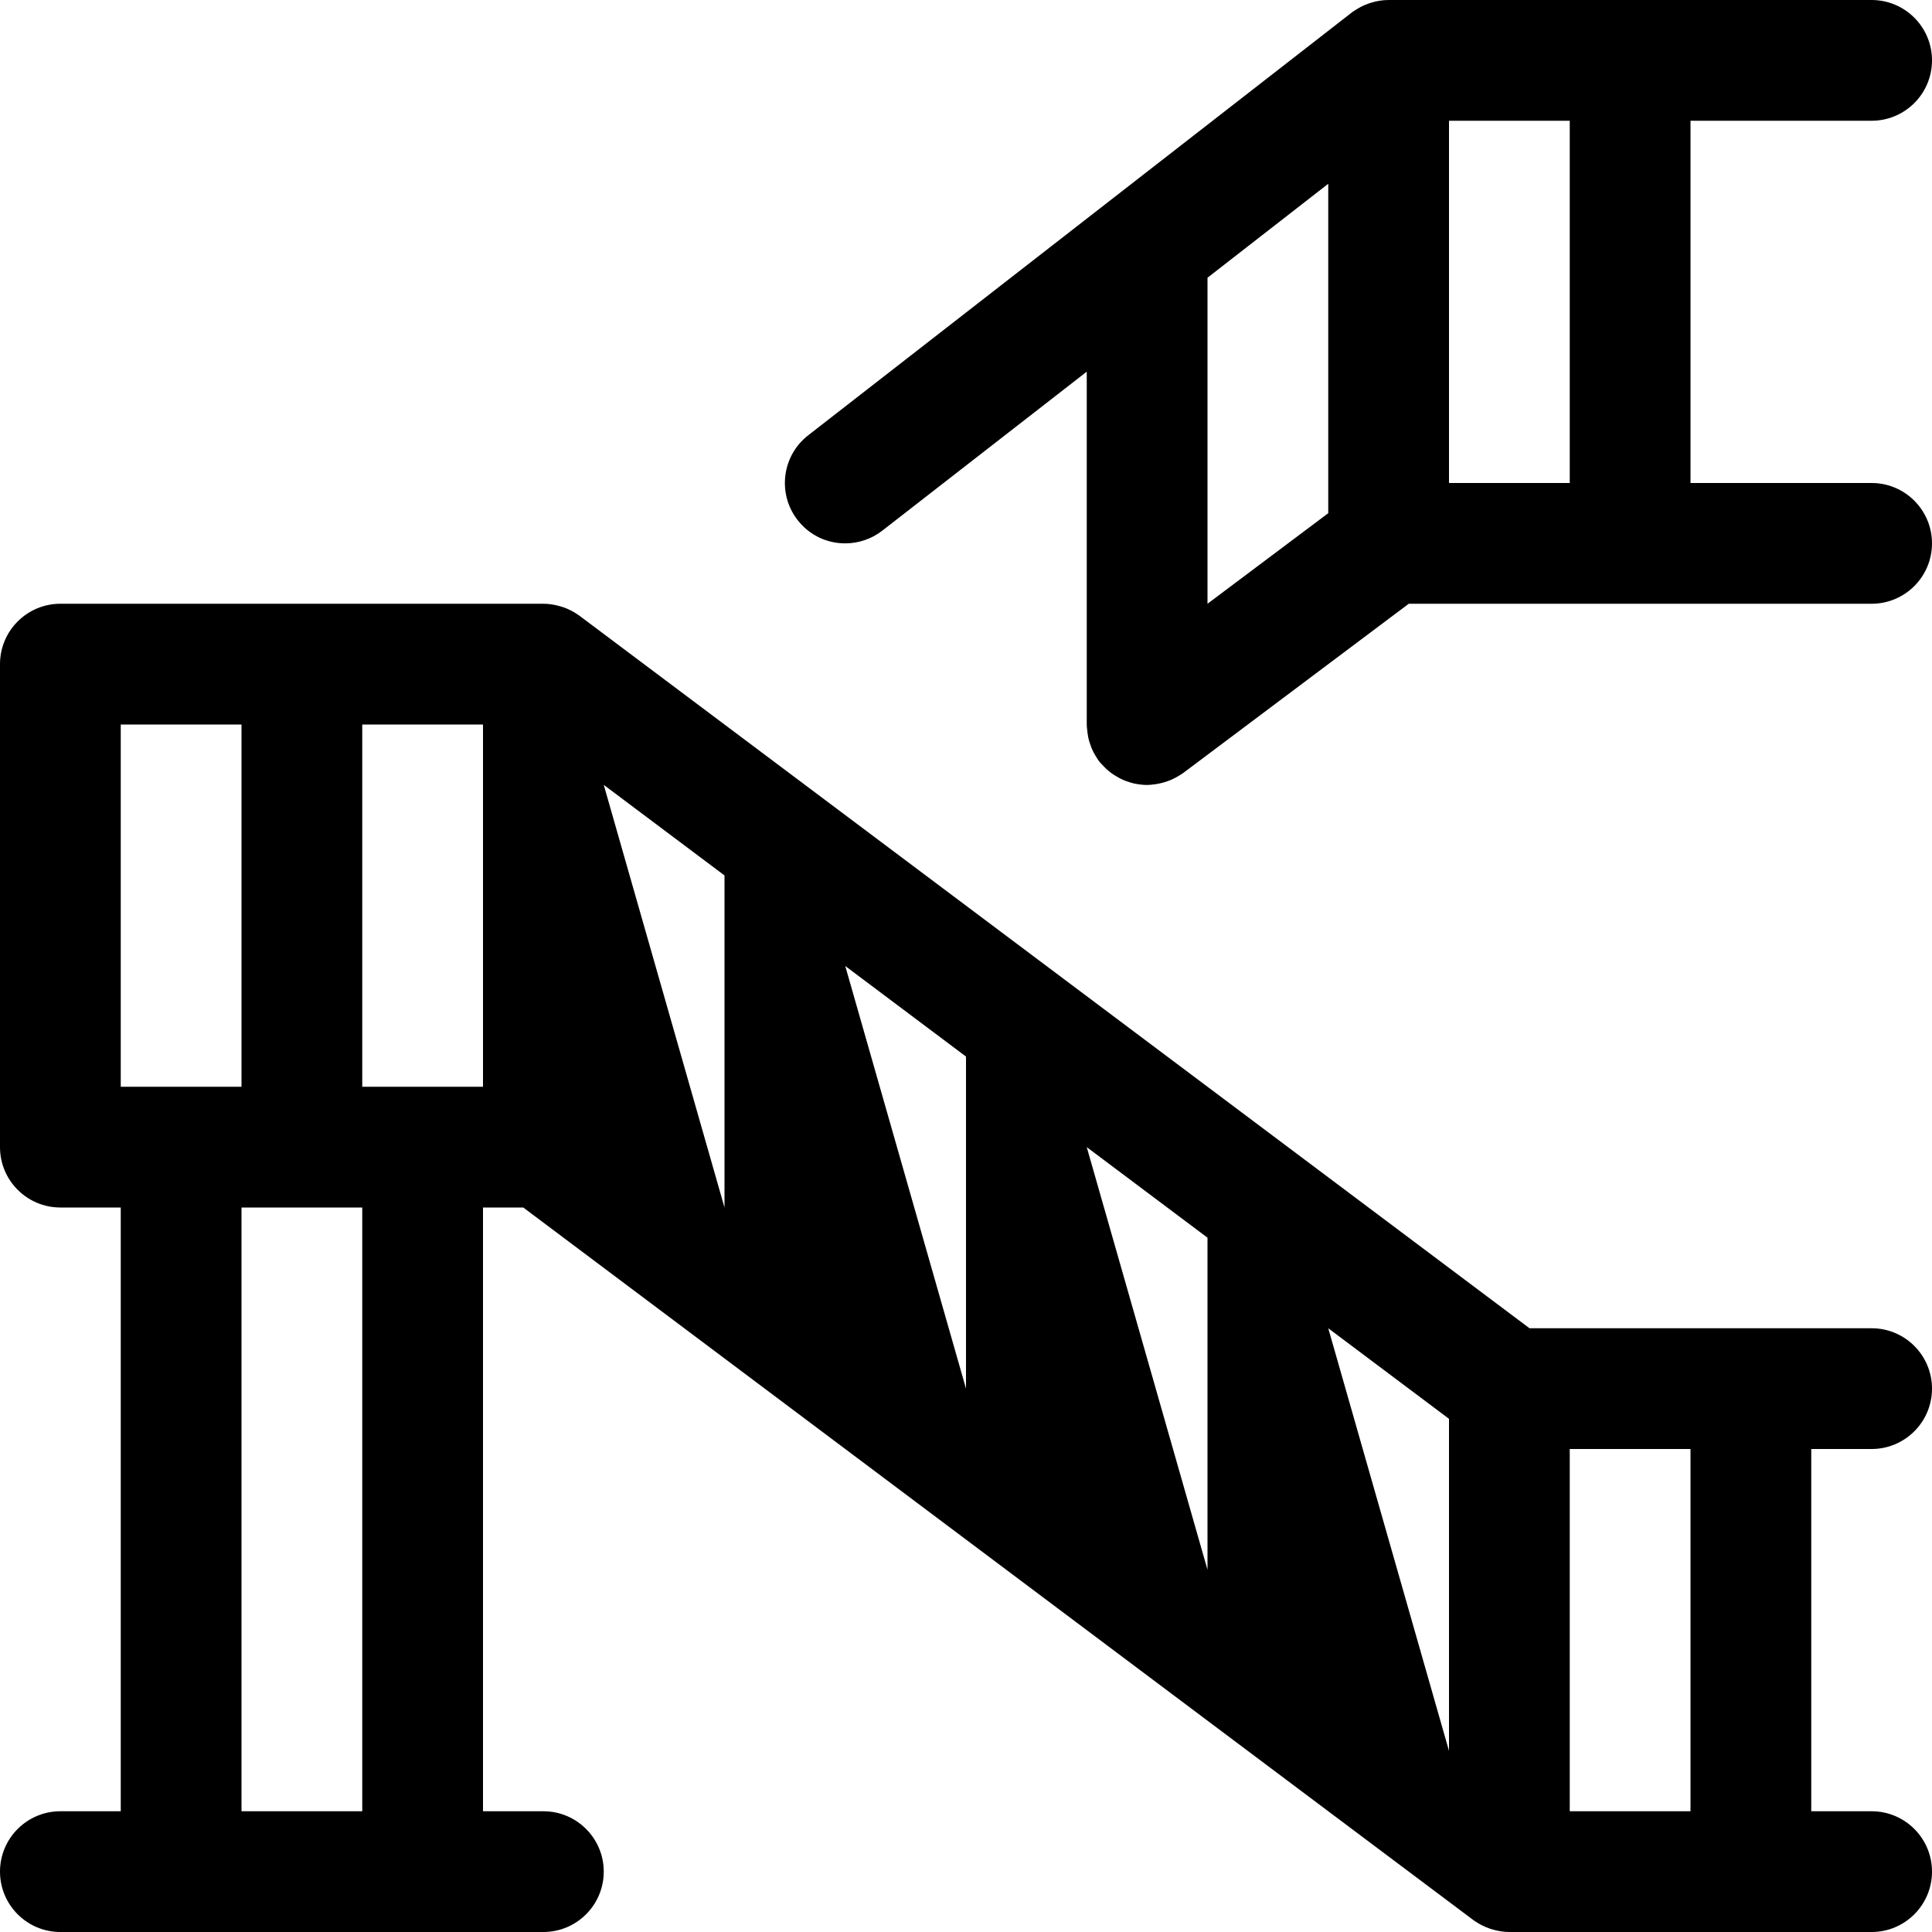 <?xml version="1.0" encoding="utf-8"?>
<!-- Generator: Adobe Illustrator 22.1.0, SVG Export Plug-In . SVG Version: 6.00 Build 0)  -->
<svg version="1.1" id="Regular" xmlns="http://www.w3.org/2000/svg" xmlns:xlink="http://www.w3.org/1999/xlink" x="0px" y="0px"
	 viewBox="0 0 24 24" style="enable-background:new 0 0 24 24;" xml:space="preserve">
<title>stairs</title>
<g>
	<path d="M18.75,24c-0.07,0-0.14-0.011-0.215-0.033c-0.004-0.001-0.027-0.008-0.031-0.01c-0.065-0.023-0.121-0.051-0.171-0.085
		c-0.012-0.007-0.023-0.014-0.033-0.022L6.5,15H6v7.5h0.75c0.414,0,0.75,0.336,0.75,0.75S7.164,24,6.75,24h-6
		C0.336,24,0,23.664,0,23.25s0.336-0.75,0.75-0.75H1.5V15H0.75C0.336,15,0,14.664,0,14.25v-6C0,7.836,0.336,7.5,0.75,7.5h6
		c0.07,0,0.14,0.011,0.214,0.033c0.007,0.002,0.033,0.01,0.039,0.012c0.06,0.022,0.116,0.05,0.166,0.084
		c0.008,0.005,0.016,0.01,0.024,0.016L19,16.5h4.25c0.414,0,0.75,0.336,0.75,0.75S23.664,18,23.25,18H22.5v4.5h0.75
		c0.414,0,0.75,0.336,0.75,0.75S23.664,24,23.25,24H18.75z M21,22.5V18h-1.5v4.5H21z M4.5,22.5V15H3v7.5H4.5z M18,21.75v-4.125
		L16.5,16.5L18,21.75z M15,19.5v-4.125l-1.5-1.125L15,19.5z M12,17.25v-4.125L10.5,12L12,17.25z M9,15v-4.125L7.5,9.75L9,15z
		 M6,13.5V9H4.5v4.5H6z M3,13.5V9H1.5v4.5H3z"/>
	<path d="M14.25,9.751c-0.047,0-0.093-0.005-0.139-0.014c-0.004-0.001-0.013-0.002-0.013-0.002c-0.03-0.006-0.059-0.015-0.087-0.025
		c-0.031-0.01-0.05-0.017-0.068-0.026c-0.022-0.01-0.05-0.025-0.078-0.042c-0.017-0.01-0.037-0.022-0.056-0.036
		c-0.021-0.015-0.043-0.033-0.065-0.053c-0.021-0.02-0.039-0.039-0.056-0.058c-0.005-0.003-0.022-0.022-0.039-0.044
		c-0.008-0.01-0.036-0.055-0.041-0.064c-0.016-0.026-0.032-0.056-0.045-0.087c-0.004-0.01-0.014-0.035-0.017-0.046
		c-0.011-0.03-0.021-0.06-0.027-0.091c-0.002-0.012-0.007-0.043-0.009-0.055c-0.003-0.022-0.006-0.046-0.008-0.07
		C13.501,9.024,13.5,9.011,13.5,9V4.617l-2.54,1.975C10.829,6.694,10.666,6.75,10.5,6.75c-0.233,0-0.449-0.105-0.592-0.29
		c-0.254-0.326-0.195-0.798,0.131-1.052l6.75-5.25c0.011-0.009,0.024-0.018,0.038-0.026c0.054-0.037,0.108-0.064,0.165-0.085
		C17,0.044,17.02,0.038,17.028,0.035C17.105,0.011,17.178,0,17.25,0h6C23.664,0,24,0.336,24,0.75S23.664,1.5,23.25,1.5H21V6h2.25
		C23.664,6,24,6.336,24,6.75S23.664,7.5,23.25,7.5H17.5l-2.8,2.101c-0.012,0.009-0.026,0.018-0.04,0.026
		c-0.048,0.031-0.097,0.056-0.15,0.075c-0.019,0.007-0.04,0.014-0.062,0.02c-0.048,0.013-0.094,0.021-0.139,0.025
		C14.289,9.749,14.268,9.751,14.25,9.751z M15,7.5l1.5-1.125V2.283L15,3.45V7.5z M19.5,6V1.5H18V6H19.5z"/>
</g>
</svg>
